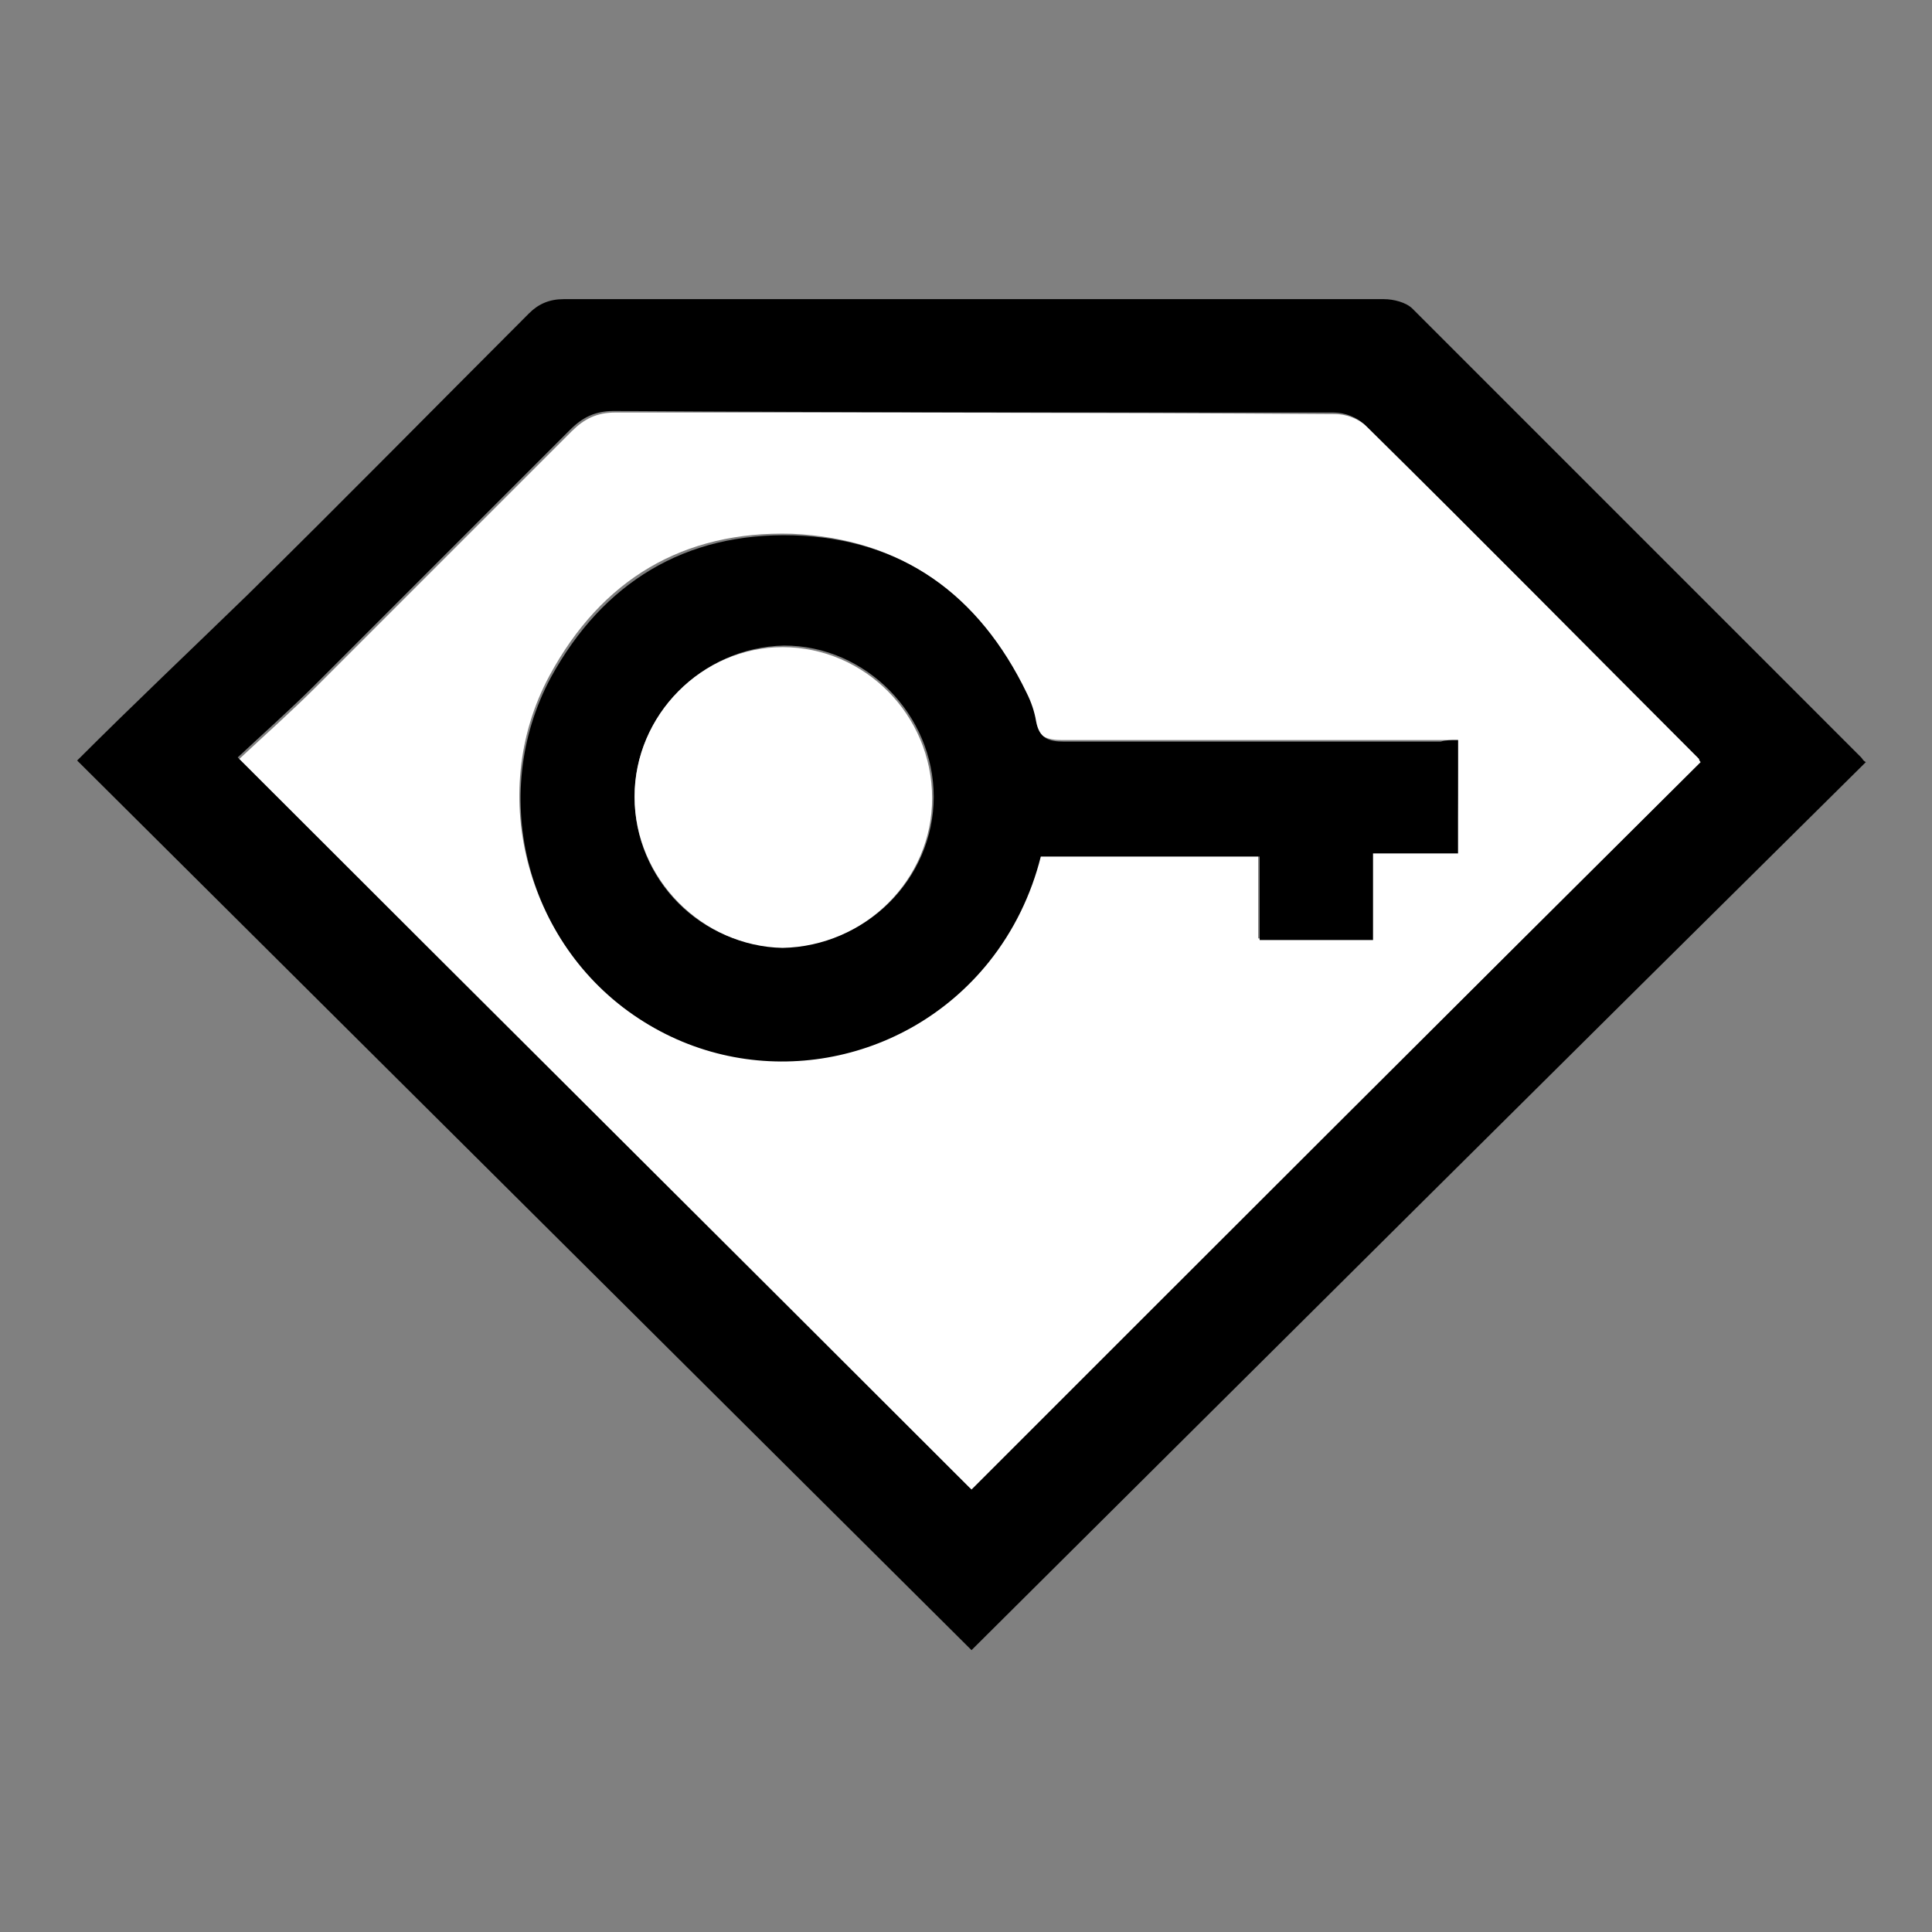 <?xml version="1.0" encoding="utf-8"?>
<svg width="56" height="56" viewBox="0 0 56 56" fill="none" xmlns="http://www.w3.org/2000/svg">
<rect x="0" y="0" width="56" height="56" fill="#808080" stroke="none"/>
<path d="M28.16 47.83C19.579 39.296 10.953 30.715 2.236 22.044C3.879 20.401 5.522 18.849 7.165 17.252C9.904 14.559 12.596 11.82 15.335 9.082C15.608 8.808 15.928 8.671 16.339 8.671C24.28 8.671 32.176 8.671 40.117 8.671C40.391 8.671 40.756 8.763 40.939 8.945C45.274 13.281 49.61 17.617 53.946 21.953C53.992 21.998 53.992 22.044 54.083 22.09C45.366 30.715 36.74 39.296 28.16 47.83ZM49.291 22.09C49.245 22.044 49.245 21.998 49.199 21.953C46.005 18.758 42.81 15.517 39.569 12.323C39.341 12.094 38.976 11.957 38.657 11.957C31.719 11.957 24.736 11.957 17.799 11.912C17.252 11.912 16.887 12.094 16.521 12.46C14.057 14.924 11.592 17.389 9.128 19.853C8.397 20.583 7.622 21.268 6.891 21.953C14.057 29.118 21.131 36.147 28.114 43.129C35.188 36.147 42.217 29.118 49.291 22.09Z" fill="black"/>
<path d="M49.292 22.09C42.217 29.118 35.189 36.147 28.16 43.175C21.177 36.192 14.103 29.164 6.938 21.998C7.668 21.314 8.444 20.629 9.174 19.899C11.639 17.434 14.103 14.97 16.568 12.505C16.933 12.14 17.298 11.957 17.846 11.957C24.783 11.957 31.766 11.957 38.703 12.003C39.023 12.003 39.388 12.14 39.616 12.368C42.856 15.563 46.051 18.803 49.246 21.998C49.246 21.998 49.246 22.044 49.292 22.09ZM42.263 21.451C42.035 21.451 41.898 21.451 41.715 21.451C38.064 21.451 34.459 21.451 30.808 21.451C30.351 21.451 30.032 21.359 29.986 20.857C29.94 20.583 29.849 20.31 29.712 20.036C28.343 17.206 26.107 15.609 22.957 15.472C19.808 15.38 17.435 16.795 15.929 19.579C14.058 23.048 15.29 27.475 18.622 29.575C21.908 31.628 26.198 30.898 28.617 27.84C29.347 26.927 29.803 25.878 30.123 24.782C32.222 24.782 34.322 24.782 36.467 24.782C36.467 25.604 36.467 26.425 36.467 27.201C37.562 27.201 38.657 27.201 39.753 27.201C39.753 26.38 39.753 25.558 39.753 24.691C40.62 24.691 41.396 24.691 42.217 24.691C42.263 23.596 42.263 22.546 42.263 21.451Z" fill="white"/>
<path d="M42.262 21.451C42.262 22.592 42.262 23.642 42.262 24.737C41.441 24.737 40.665 24.737 39.798 24.737C39.798 25.604 39.798 26.38 39.798 27.247C38.703 27.247 37.607 27.247 36.512 27.247C36.512 26.426 36.512 25.65 36.512 24.828C34.367 24.828 32.267 24.828 30.168 24.828C29.894 25.924 29.392 26.973 28.662 27.886C26.243 30.898 21.953 31.674 18.667 29.62C15.289 27.521 14.103 23.094 15.974 19.625C17.48 16.887 19.853 15.426 23.002 15.518C26.152 15.609 28.388 17.252 29.757 20.082C29.894 20.355 29.985 20.629 30.031 20.903C30.122 21.405 30.396 21.497 30.852 21.497C34.504 21.497 38.109 21.497 41.76 21.497C41.897 21.451 42.034 21.451 42.262 21.451ZM18.393 23.094C18.393 25.513 20.355 27.475 22.729 27.43C25.102 27.43 27.064 25.467 27.064 23.094C27.064 20.721 25.102 18.712 22.729 18.712C20.355 18.758 18.393 20.721 18.393 23.094Z" fill="black"/>
<path d="M18.393 23.094C18.393 20.72 20.355 18.758 22.683 18.758C25.056 18.758 27.018 20.72 27.018 23.139C27.018 25.512 25.056 27.429 22.683 27.475C20.355 27.429 18.393 25.467 18.393 23.094Z" fill="white"/>
</svg>
